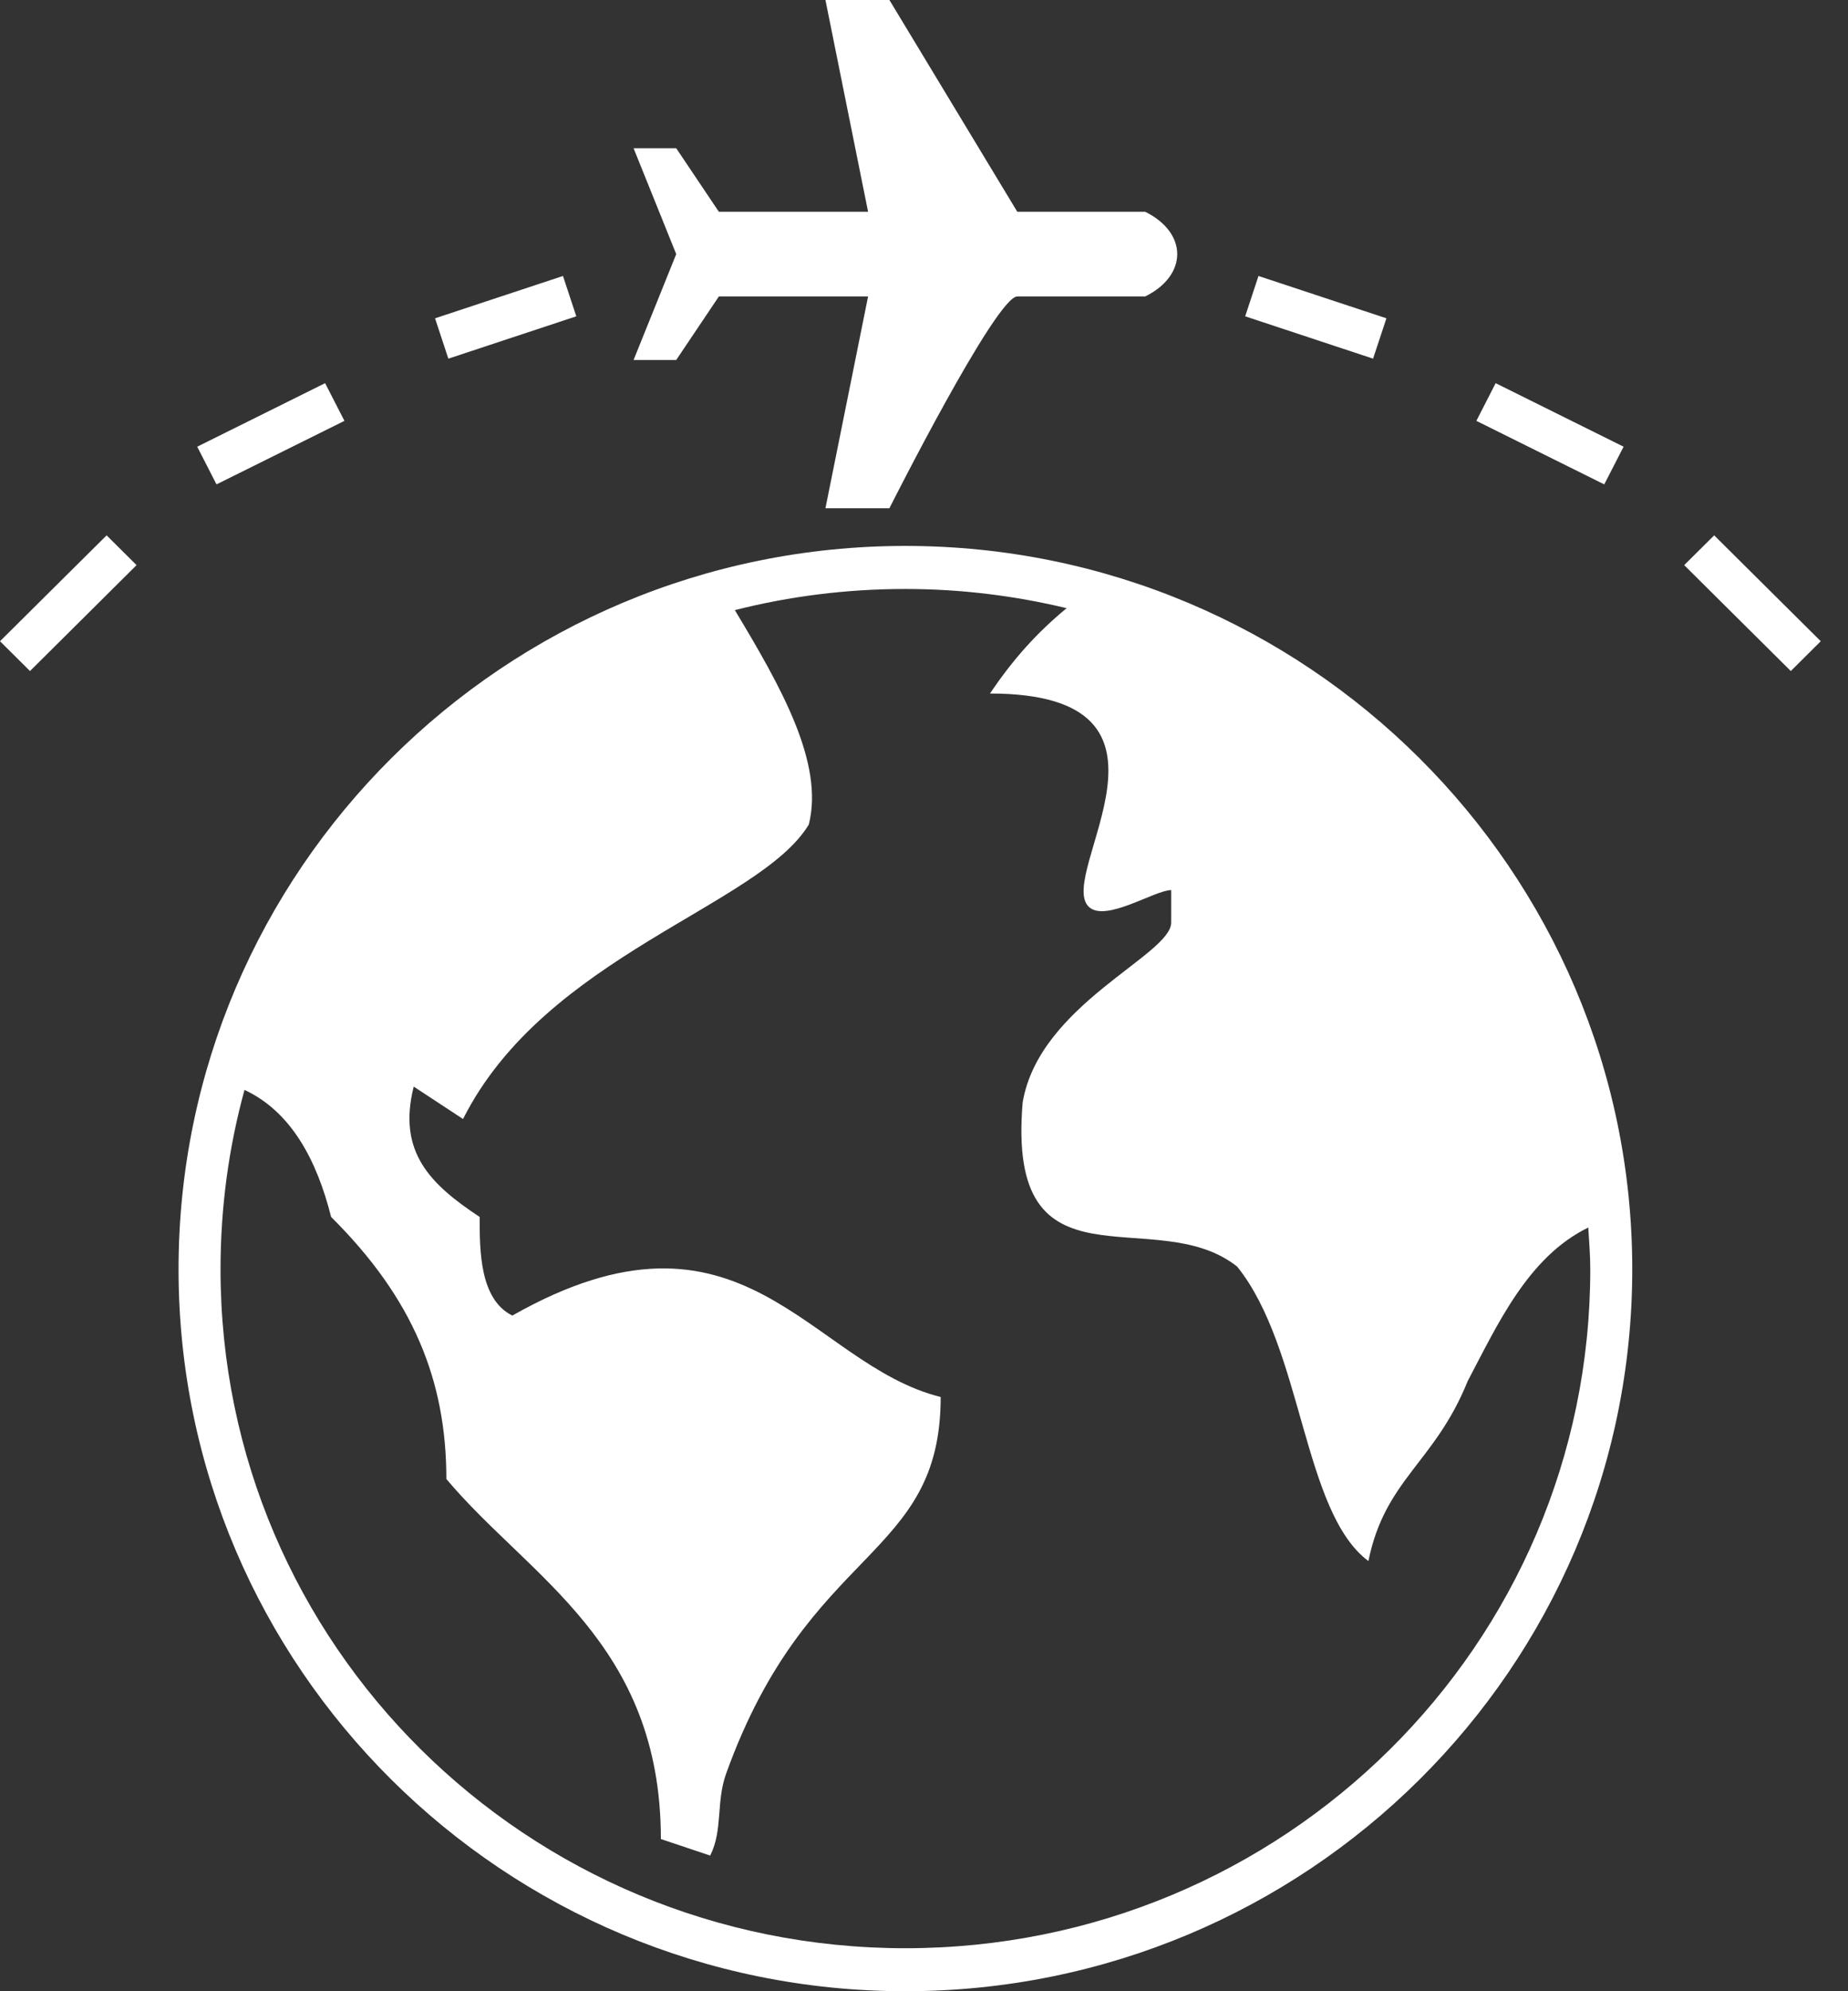 <!-- <svg fill="none" viewBox="0 0 39 42" class="Icon_icon__3jQrI" width="48" height="48">
    <path d="M17.4201 0L18.32 4.46661H15.1706L14.2707 3.12662H13.3709L14.2707 5.3599L13.3709 7.59324H14.2707L15.1706 6.25327H18.32L17.4201 10.7199H18.7699C18.7699 10.7199 21.0195 6.25327 21.4694 6.25327H24.1689C25.0687 5.8066 25.0687 4.91329 24.1689 4.46661H21.4694L18.7699 0H17.4201ZM11.8806 5.82054L9.18108 6.71383L9.46227 7.56531L12.1618 6.67202L11.8806 5.82054ZM26.559 5.82054L26.2778 6.67202L28.9773 7.56531L29.2585 6.71383L26.559 5.82054ZM6.8612 8.08177L4.16171 9.42176L4.56945 10.2173L7.26894 8.87737L6.8612 8.08177ZM31.5643 8.08177L31.1566 8.87737L33.8561 10.2173L34.2638 9.42176L31.5643 8.08177ZM2.24957 11.2921L0 13.5254L0.632694 14.1536L2.88227 11.9203L2.24957 11.2921ZM36.176 11.2921L35.5433 11.9203L37.7928 14.1536L38.4255 13.5254L36.176 11.2921ZM19.1073 11.5155C10.6374 11.5155 3.76803 18.363 3.76803 26.7717C3.76803 35.1803 10.6374 42 19.1073 42C27.5772 42 34.4466 35.1804 34.4466 26.7717C34.4466 18.3631 27.5772 11.5155 19.1073 11.5155ZM19.1073 12.4227C20.2802 12.4227 21.4179 12.5658 22.5098 12.8275C21.8916 13.3382 21.3866 13.8929 20.8929 14.6281C25.4113 14.6281 22.2786 18.4325 22.9738 19.1226C23.3213 19.4677 24.3696 18.7737 24.7172 18.7737V19.4576C24.7172 20.1478 21.9294 21.1839 21.5818 23.2542C21.2343 27.3949 24.3713 25.3356 26.1091 26.7158C27.4994 28.4411 27.4886 31.892 28.8789 32.9272C29.2265 31.2019 30.2787 30.8559 30.9738 29.1306C31.5973 27.9533 32.2444 26.5114 33.5187 25.8923C33.5363 26.1833 33.5608 26.4763 33.5608 26.7717C33.5608 34.6975 27.0909 41.0927 19.1073 41.0927C11.1237 41.0927 4.65381 34.6975 4.65381 26.7717C4.65381 25.4625 4.82924 24.194 5.15996 22.989C6.14901 23.4495 6.68711 24.4752 6.98774 25.669C8.72558 27.3943 9.42009 29.1261 9.42009 31.1964C11.1579 33.2668 13.9474 34.649 13.9474 38.7897L14.9878 39.1386C15.2604 38.5974 15.1075 38.013 15.3252 37.4078C17.0631 32.577 19.8525 32.9162 19.8525 29.4656C17.0719 28.7755 15.678 24.9883 10.812 27.7488C10.1169 27.4037 10.1231 26.3591 10.1231 25.669C9.08037 24.9789 8.38359 24.2996 8.73116 22.9192L9.77159 23.6032C11.5094 20.1526 16.0259 19.1171 17.0686 17.3918C17.3954 16.0943 16.4836 14.4901 15.508 12.8694C16.6586 12.5767 17.8646 12.4227 19.1073 12.4227Z">
    </path>
</svg> -->
<svg xmlns="http://www.w3.org/2000/svg" width="39" height="42" viewBox="0 0 39 42" fill="none">
    <rect x="0" y="0" width="39" height="42" fill="#333333" stroke="none"/>
    <path d="M17.42 0L18.32 4.467H15.171L14.271 3.127H13.371L14.271 5.36L13.371 7.593H14.271L15.171 6.253H18.32L17.42 10.72H18.77C18.77 10.72 21.02 6.253 21.469 6.253H24.169C25.069 5.807 25.069 4.913 24.169 4.467H21.469L18.77 0H17.42ZM11.881 5.821L9.181 6.714L9.462 7.565L12.162 6.672L11.881 5.821ZM26.559 5.821L26.278 6.672L28.977 7.565L29.259 6.714L26.559 5.821ZM6.861 8.082L4.162 9.422L4.569 10.217L7.269 8.877L6.861 8.082ZM31.564 8.082L31.157 8.877L33.856 10.217L34.264 9.422L31.564 8.082ZM2.25 11.292L0 13.525L0.633 14.154L2.882 11.92L2.25 11.292ZM36.176 11.292L35.543 11.92L37.793 14.154L38.425 13.525L36.176 11.292ZM19.107 11.515C10.637 11.515 3.768 18.363 3.768 26.772C3.768 35.18 10.637 42 19.107 42C27.577 42 34.447 35.18 34.447 26.772C34.447 18.363 27.577 11.515 19.107 11.515ZM19.107 12.423C20.28 12.423 21.418 12.566 22.51 12.828C21.892 13.338 21.387 13.893 20.893 14.628C25.411 14.628 22.279 18.433 22.974 19.123C23.321 19.468 24.37 18.774 24.717 18.774V19.458C24.717 20.148 21.929 21.184 21.582 23.254C21.234 27.395 24.371 25.336 26.109 26.716C27.499 28.441 27.489 31.892 28.879 32.927C29.227 31.202 30.279 30.856 30.974 29.131C31.597 27.953 32.244 26.511 33.519 25.892C33.536 26.183 33.561 26.476 33.561 26.772C33.561 34.697 27.091 41.093 19.107 41.093C11.124 41.093 4.654 34.697 4.654 26.772C4.654 25.462 4.829 24.194 5.16 22.989C6.149 23.45 6.687 24.475 6.988 25.669C8.726 27.394 9.42 29.126 9.42 31.196C11.158 33.267 13.947 34.649 13.947 38.79L14.988 39.139C15.26 38.597 15.107 38.013 15.325 37.408C17.063 32.577 19.852 32.916 19.852 29.466C17.072 28.776 15.678 24.988 10.812 27.749C10.117 27.404 10.123 26.359 10.123 25.669C9.08 24.979 8.384 24.3 8.731 22.919L9.772 23.603C11.509 20.153 16.026 19.117 17.069 17.392C17.395 16.094 16.484 14.49 15.508 12.869C16.659 12.577 17.865 12.423 19.107 12.423Z"
          fill="white"></path>
</svg>